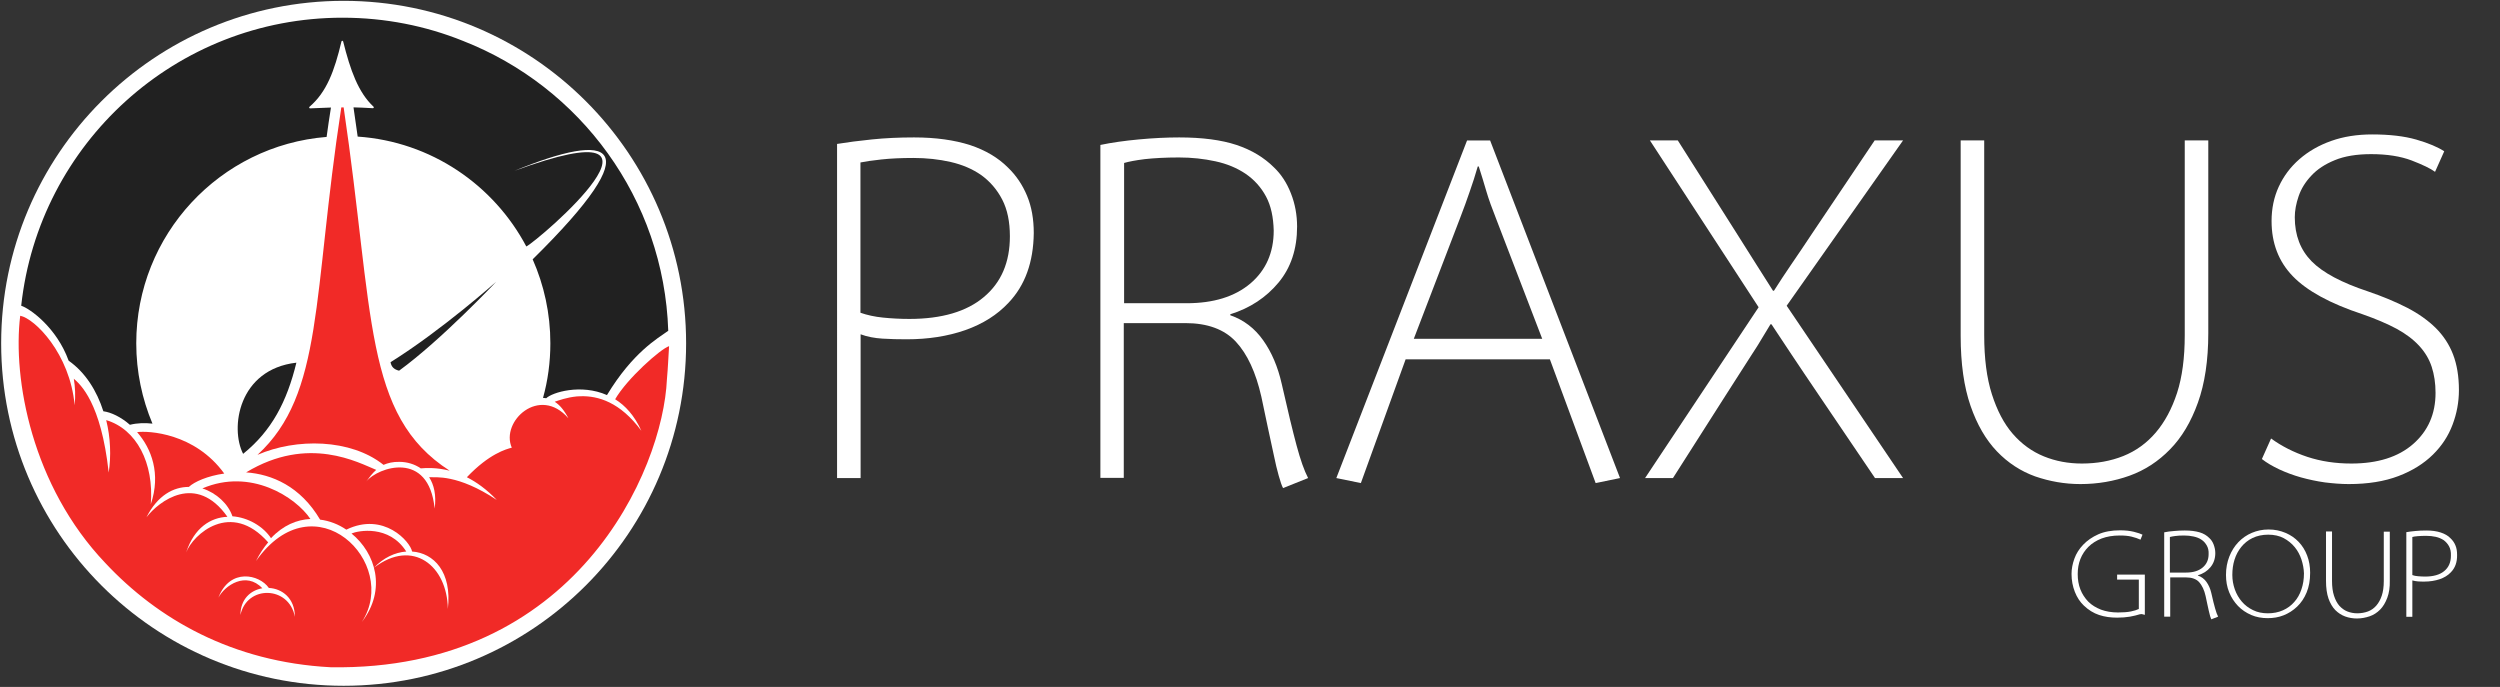 <?xml version="1.0" encoding="utf-8"?>
<!-- Generator: Adobe Illustrator 19.0.0, SVG Export Plug-In . SVG Version: 6.00 Build 0)  -->
<svg version="1.1" xmlns="http://www.w3.org/2000/svg" xmlns:xlink="http://www.w3.org/1999/xlink" x="0px" y="0px"
	 viewBox="0 0 1497.2 411.4" style="enable-background:new 0 0 1497.2 411.4;" xml:space="preserve">
<rect x="0" y="0" width="1497.2" height="411.4" fill="#333333" stroke="none"/>
<style type="text/css">
	.st0{fill:#FFFFFF;}
	.st1{fill:#212121;}
	.st2{fill:#F12A27;}
</style>
<g id="Outer_Ring">
	<circle class="st0" cx="205.8" cy="205.6" r="205.1"/>
</g>
<g id="Planet">
	<g>
		<path class="st1" d="M177.5,217.2c-34.8,4-39.8,39.2-31.9,54.6C162.7,258,171.8,240.6,177.5,217.2z"/>
		<path class="st1" d="M277.3,24.5c-22.3-9-46.7-13.9-72.2-13.9c-99.8,0-181.9,75.5-192.4,172.5c5.3,1.7,21.3,13.2,28.4,32.9
			c10.1,7.1,16.9,18.1,20.8,30.3c4.6,0.6,10.5,3.4,15.9,8.1c4.4-1.1,9-1.2,13.5-0.7c-6.2-14.8-9.7-31-9.7-48.1
			c0-65.1,50.2-118.5,114-123.6c0.8-5.7,1.6-11.6,2.6-17.6c-3.5,0.1-7.4,0.3-12.5,0.5c0,0,0,0,0,0c-0.2,0-0.4-0.1-0.5-0.3
			c-0.1-0.2,0-0.4,0.1-0.6c10.3-8.8,15-21.5,19.2-39.2c0.1-0.2,0.3-0.4,0.5-0.4c0,0,0,0,0,0c0.2,0,0.4,0.2,0.5,0.4
			c4.3,17.2,9,30.5,18.2,39.1c0.2,0.1,0.2,0.4,0.1,0.6s-0.3,0.3-0.5,0.3c-4.7-0.3-8.3-0.4-11.6-0.5c0.9,6,1.7,11.8,2.5,17.5
			c44,3,81.6,29,101.1,66c0-0.1-0.1-0.2-0.1-0.2c7-3.4,103.4-85.8-7.1-45.3c57.8-23.8,82.4-17.4,10.9,53c0,0,0,0,0,0
			c6.8,15.4,10.6,32.4,10.6,50.3c0,11.3-1.5,22.3-4.4,32.7c0.6,0,1.2,0.1,1.9,0.2c3.6-3.5,20.8-8.8,36.4-1.9
			c15.5-25.6,30.4-34,36.7-38.5C397.6,119,347.4,51.9,277.3,24.5z"/>
		<path class="st1" d="M239,222c25.4-18.5,58.2-53.3,58.2-53.3s-32.8,29.2-63.3,48.2C234.3,219.4,235.7,221.2,239,222z"/>
	</g>
</g>
<g id="Smoke">
	<g>
		<path class="st2" d="M121.2,292.5c8.4,2.7,15.5,9.3,18,16.7c9.3,0.7,18.3,5.9,23.1,13.1c7.2-7.7,15.5-11.1,23.6-11.5
			C177.1,297.7,150.1,280.1,121.2,292.5C121.3,292.6,121.3,292.5,121.2,292.5z"/>
		<path class="st2" d="M400.7,202.8c0,0.1,0,0.2,0,0.3C400.7,202.9,400.7,202.9,400.7,202.8z"/>
		<path class="st2" d="M368.4,239.1c6.1,3.8,11.6,9.8,15.7,18.9c-12.7-17.3-26.1-21-36.3-20.7l-2.3,0.1c-6.2,0.6-10.9,2.4-13.3,3.2
			c3,1.9,5.7,5.1,8.2,9.9c-17.3-20-40.8,1.9-33.9,17.6c-3.4,0.9-13.5,3.6-26.9,17.7c5.7,2.9,11.8,7.2,17.9,13.6
			c-23.5-15.6-36.7-13.4-40.5-13.6c2.9,4.5,4.4,10.7,3.3,18.8c-3.5-35.3-34-24.8-40.9-16.3c1.6-2.2,3.4-4.7,5.9-6.9c0,0,0,0,0,0
			c-10.5-4.2-40.5-21.1-77.9,1.5c15.4,1.1,32.5,8.3,44.3,28.3c5.6,0.7,11,2.8,15.7,6c0,0,0,0,0,0c22.5-10.9,38.3,7.3,39.4,13.1
			c12.9,0.9,24,12.1,21.4,34.4c-0.3-25.8-21-42.5-44.2-24.7c5.5-5.9,12.5-9.2,19.3-9.7c-10.3-16.2-28.9-12.5-32.8-10.8c0,0,0,0,0,0
			c14.4,11.7,21.2,33.5,6.2,53c23-35.5-28.4-86.2-63.4-36.5c2.2-4.4,4.7-8.2,7.4-11.3c-0.1,0-0.1,0.1-0.1,0.1
			c-22.4-25.4-45-4.7-49.1,6c4.8-14.8,14.7-20.9,24.7-21.3c-18.8-26.6-41.1-9.3-48.5,0.3c6.7-13.2,16.2-18.2,25.4-18.2
			c3.3-3.1,11.2-6.6,21.2-8c-17.7-24.4-45.5-25.7-52.2-24.8c8.6,9.8,14.4,24.9,8.2,43.2c2-24.8-8.6-45-26.7-50.4
			c2.6,10.5,3,21.5,1.5,31.4c-4.6-42-17-52.8-20.9-56.2c0.8,4.9,1.1,10.2,0.5,15.9c-2.8-31-24-52-32.6-53.6
			c-4.6,37.9,7,101.9,51,148.1c31.3,33.5,76.1,59.3,134.9,62.4c146.8,2.4,199-118,201.4-172.4c0.3-3.9,0.6-7,0.7-9.7
			c0.3-4.9,0.5-8.1,0.6-10.2C395.5,209,375.5,226.8,368.4,239.1z M144,368.3c0-9.5,6.1-14.8,13.1-16c-9.7-10.3-22.4-1.8-26.3,5.6
			c6.9-18,24.6-13.9,30.2-5.8c7.9,0.4,15.6,6.1,15.6,17.3C173.1,350.7,147.8,350.3,144,368.3z"/>
		<path class="st2" d="M229.7,278.4C229.7,278.4,229.7,278.4,229.7,278.4c2.5-1.1,5.6-1.9,9.5-1.8c4.5,0,9,1.3,12.8,3.9
			c3.2-0.3,9.5-0.6,17.3,1.4c-51.7-33.2-45.1-93.1-63.5-217.6c-0.5,0-0.9,0-1.4,0C187,177.6,194,235.8,154.2,272.4
			C177.4,262.3,210,262.7,229.7,278.4z"/>
	</g>
</g>
<g id="Wordmark">
	<g>
		<path class="st0" d="M604,181.3c-6.7,7.2-15.4,12.7-25.9,16.4c-10.6,3.7-22.3,5.5-35.1,5.5c-5,0-9.8-0.1-14.5-0.4
			c-4.7-0.3-9.1-1.1-13.1-2.6v86.1h-14.1V86.2c6.1-1,13.1-1.9,20.9-2.7c7.8-0.8,16.2-1.2,25.2-1.2c13.1,0,24.2,1.6,33.6,4.6
			c9.3,3.1,16.8,7.6,22.6,13.4c5,4.8,8.8,10.5,11.5,17c2.7,6.5,4,13.9,4,22.3C618.9,157,613.9,170.9,604,181.3z M600.2,119.5
			c-3.1-6-7.3-10.8-12.5-14.6c-5.3-3.7-11.4-6.3-18.4-7.9c-7-1.6-14.4-2.4-22.3-2.4c-7.3,0-13.7,0.3-19.2,0.9
			c-5.5,0.6-9.6,1.2-12.5,1.8v90c4,1.4,8.5,2.4,13.5,2.9c5,0.5,10.3,0.8,15.8,0.8c19.4,0,34.3-4.4,44.6-13.1
			c10.4-8.7,15.6-20.8,15.6-36.4C604.8,132.8,603.3,125.5,600.2,119.5z"/>
		<path class="st0" d="M768.4,292.3c-0.8-1.4-1.6-3.9-2.6-7.4c-1-3.5-2-7.7-3-12.6c-1.1-4.9-2.2-10.3-3.5-16.2
			c-1.3-5.9-2.5-12-3.9-18.5c-3.3-14.6-8.4-25.6-15.3-33c-6.9-7.4-17-11.1-30.2-11.1h-36.9v92.7H659V86.8c6.7-1.4,14.4-2.5,23-3.3
			c8.6-0.8,16.7-1.2,24.2-1.2c13.8,0,25.2,1.5,34.3,4.5c9,3,16.5,7.5,22.5,13.5c4.2,4,7.6,9.1,10.1,15.5c2.5,6.3,3.7,13,3.7,19.9
			c0,13.4-3.7,24.6-11.1,33.5c-7.4,8.9-17,15.3-28.9,19v0.6c8.1,2.8,14.6,7.8,19.7,15c5.1,7.2,8.8,15.9,11.1,26.1
			c3.6,16,6.6,28.3,8.9,36.9c2.3,8.6,4.6,15.1,6.9,19.5L768.4,292.3z M758.2,117.7c-3-5.6-7.1-10.1-12.2-13.6
			c-5.2-3.5-11.2-6-18.1-7.5s-14.2-2.3-21.9-2.3c-8.1,0-14.9,0.4-20.4,1c-5.6,0.7-9.7,1.5-12.4,2.3v84h37.4
			c16.1,0,28.8-3.9,38.2-11.8c9.3-7.9,14-18.5,14-31.7C762.6,130.1,761.2,123.3,758.2,117.7z"/>
		<path class="st0" d="M955.6,289.3l-27.4-74.1h-86.4l-26.8,74.1l-14.7-3l78.3-202.2h13.8l77.8,202.2L955.6,289.3z M896.3,131.8
			c-2.7-6.8-4.8-12.6-6.2-17.4c-1.4-4.8-2.9-9.7-4.5-14.7H885c-1.5,5.2-3.1,10.2-4.8,15c-1.6,4.8-3.6,10.2-5.9,16.2l-27.6,72h76.9
			L896.3,131.8z"/>
		<path class="st0" d="M1122.9,286.3l-32.3-47.7c-7.3-10.8-13.2-19.5-17.7-26.3c-4.5-6.7-8.5-12.8-12-18.1h-0.6
			c-1.7,2.8-3.5,5.7-5.2,8.6c-1.7,2.9-3.7,6.1-5.9,9.4c-2.2,3.4-4.7,7.3-7.5,11.7c-2.8,4.4-6,9.4-9.6,15l-30.2,47.4h-16.7l68-102.3
			l-65.1-99.9h16.7l34.6,54.6c4.8,7.6,9,14.2,12.5,19.8c3.6,5.6,6.9,10.8,9.9,15.6h0.6c3.3-5.2,6.7-10.4,10.4-15.8
			c3.6-5.3,8-11.7,13-19.3l36.9-54.9h17l-69.7,99l69.7,103.2H1122.9z"/>
		<path class="st0" d="M1316.3,241.1c-4.1,11.5-9.7,20.9-16.7,28c-7,7.2-15.1,12.5-24.3,15.8c-9.2,3.3-19,5-29.4,5
			c-9.4,0-18.4-1.6-27.1-4.6c-8.6-3.1-16.3-8.1-22.9-15c-6.6-6.9-11.9-16-15.8-27.3c-3.9-11.3-5.9-25.2-5.9-41.9v-117h14.1v116.7
			c0,13.8,1.5,25.6,4.6,35.3c3.1,9.7,7.2,17.6,12.5,23.7c5.3,6.1,11.5,10.6,18.6,13.5c7.1,2.9,14.7,4.3,22.8,4.3
			c9,0,17.3-1.5,24.8-4.5c7.5-3,14-7.7,19.4-14s9.7-14.3,12.8-23.8c3.1-9.6,4.6-21.1,4.6-34.5V84.1h14.1v115.5
			C1322.5,215.8,1320.4,229.7,1316.3,241.1z"/>
		<path class="st0" d="M1468.8,254.3c-2.5,6.7-6.4,12.7-11.8,18c-5.4,5.3-12.2,9.6-20.6,12.8c-8.4,3.2-18.3,4.8-29.8,4.8
			c-4.6,0-9.4-0.4-14.3-1c-4.9-0.7-9.6-1.7-14.3-3c-4.6-1.3-8.9-2.9-13-4.8c-4-1.9-7.5-3.9-10.4-6.2l5.5-12.3
			c6.3,4.6,13.6,8.3,21.7,11c8.2,2.7,16.9,4,26.4,4c15.7,0,28.1-3.9,37-11.7s13.4-18,13.4-30.6c0-5.8-0.8-11-2.3-15.6
			c-1.5-4.6-4-8.8-7.5-12.6c-3.5-3.8-8-7.2-13.5-10.2c-5.6-3-12.4-5.9-20.4-8.7c-19.4-6.4-33.3-14-41.8-22.8
			c-8.5-8.8-12.7-19.8-12.7-33c0-7.4,1.4-14.3,4.3-20.6c2.9-6.3,7-11.8,12.4-16.5c5.4-4.7,11.7-8.3,19-10.9
			c7.3-2.6,15.5-3.9,24.5-3.9c10.4,0,19.2,1,26.5,3.1c7.3,2.1,12.9,4.5,16.7,7l-5.5,12.3c-2.7-2-7.3-4.2-14-6.8
			c-6.6-2.5-14.7-3.8-24.3-3.8c-8.6,0-15.9,1.2-21.7,3.6c-5.9,2.4-10.6,5.5-14.1,9.3c-3.6,3.8-6.1,7.9-7.6,12.3
			c-1.5,4.4-2.3,8.6-2.3,12.6c0,10.8,3.4,19.6,10.1,26.4c6.7,6.8,18,12.8,33.7,18c8.8,3,16.7,6.3,23.5,9.8
			c6.8,3.5,12.5,7.6,17.1,12.1c4.6,4.6,8.1,9.9,10.4,15.9c2.3,6,3.5,13.1,3.5,21.3C1472.6,240.8,1471.3,247.7,1468.8,254.3z"/>
	</g>
	<g>
		<path class="st0" d="M1283.3,367.9c-0.5-0.2-1.2-0.2-1.9,0c-1.6,0.5-3.5,1-5.8,1.4c-2.3,0.4-4.9,0.6-7.7,0.6
			c-3.9,0-7.5-0.5-10.8-1.6c-3.3-1.1-6.4-3-9.2-5.7c-2.2-2.1-4-4.8-5.3-8.1c-1.3-3.3-2-6.9-2-10.8c0-3,0.6-6,1.7-9.1
			c1.1-3.1,2.9-5.9,5.3-8.4c2.4-2.5,5.4-4.6,9-6.2c3.6-1.6,8-2.4,13.1-2.4c3.1,0,5.9,0.3,8.3,0.9c2.4,0.6,4.1,1.2,5.1,1.7l-1.2,3
			c-1.5-0.7-3.3-1.3-5.3-1.8c-2-0.5-4.3-0.7-7.1-0.7c-4.1,0-7.7,0.6-10.9,1.8c-3.1,1.2-5.8,2.9-7.9,5c-2.1,2.1-3.7,4.5-4.8,7.3
			c-1.1,2.8-1.6,5.8-1.6,9c0,3.3,0.5,6.4,1.6,9.2c1.1,2.8,2.7,5.2,4.7,7.3c2.1,2.1,4.6,3.6,7.6,4.8c3,1.1,6.4,1.7,10.2,1.7
			c3.1,0,5.7-0.2,7.7-0.6c2-0.4,3.6-0.9,4.8-1.5v-17.6h-13v-3h16.6v24.1C1284.3,368.2,1283.8,368.1,1283.3,367.9z"/>
		<path class="st0" d="M1324.3,370.9c-0.2-0.4-0.4-1-0.7-1.9c-0.2-0.9-0.5-2-0.8-3.2c-0.3-1.2-0.6-2.6-0.9-4.1
			c-0.3-1.5-0.7-3.1-1-4.7c-0.8-3.7-2.2-6.5-3.9-8.4c-1.8-1.9-4.4-2.8-7.8-2.8h-9.5v23.5h-3.6v-50.5c1.7-0.4,3.7-0.6,6-0.8
			c2.2-0.2,4.3-0.3,6.3-0.3c3.6,0,6.5,0.4,8.9,1.1s4.3,1.9,5.8,3.4c1.1,1,2,2.3,2.6,3.9s1,3.3,1,5.1c0,3.4-1,6.2-2.9,8.5
			c-1.9,2.3-4.4,3.9-7.5,4.8v0.2c2.1,0.7,3.8,2,5.1,3.8c1.3,1.8,2.3,4,2.9,6.6c0.9,4.1,1.7,7.2,2.3,9.3c0.6,2.2,1.2,3.8,1.8,4.9
			L1324.3,370.9z M1321.6,326.7c-0.8-1.4-1.8-2.6-3.2-3.5c-1.3-0.9-2.9-1.5-4.7-1.9c-1.8-0.4-3.7-0.6-5.7-0.6
			c-2.1,0-3.8,0.1-5.3,0.3c-1.4,0.2-2.5,0.4-3.2,0.6v21.3h9.7c4.2,0,7.5-1,9.9-3c2.4-2,3.6-4.7,3.6-8
			C1322.8,329.8,1322.4,328.1,1321.6,326.7z"/>
		<path class="st0" d="M1381.4,354.8c-1.4,3.4-3.3,6.2-5.7,8.5c-2.4,2.3-5.1,4-8.1,5.2s-6.2,1.7-9.5,1.7c-3.6,0-6.9-0.6-9.9-1.9
			s-5.7-3.1-7.9-5.4s-4-5-5.3-8.2c-1.3-3.2-1.9-6.6-1.9-10.4c0-4,0.7-7.7,2-11c1.3-3.3,3.1-6.2,5.4-8.6c2.3-2.4,5-4.3,8.1-5.6
			c3.1-1.3,6.4-2,10-2c3.7,0,7,0.7,10.1,2c3.1,1.3,5.7,3.1,7.9,5.4c2.2,2.3,3.9,5,5.1,8.2c1.2,3.1,1.8,6.6,1.8,10.3
			C1383.5,347.5,1382.8,351.4,1381.4,354.8z M1378.3,335.1c-0.9-2.7-2.2-5.2-4-7.4c-1.8-2.2-4-4-6.6-5.4s-5.8-2.1-9.3-2.1
			s-6.7,0.7-9.4,2c-2.7,1.3-4.9,3.1-6.7,5.3c-1.8,2.2-3.2,4.8-4.1,7.7c-0.9,2.9-1.3,5.9-1.3,9.1c0,3,0.5,5.9,1.5,8.7
			c1,2.8,2.4,5.2,4.2,7.3c1.8,2.1,4,3.8,6.7,5.1c2.6,1.3,5.6,1.9,8.9,1.9c3.3,0,6.3-0.6,9-1.8c2.7-1.2,5-2.9,6.8-5
			c1.9-2.1,3.3-4.6,4.3-7.6c1-2.9,1.5-6.1,1.5-9.5C1379.7,340.6,1379.2,337.9,1378.3,335.1z"/>
		<path class="st0" d="M1429.7,358c-1.1,2.9-2.5,5.3-4.3,7.1c-1.8,1.8-3.9,3.2-6.3,4c-2.4,0.8-4.9,1.3-7.6,1.3c-2.4,0-4.8-0.4-7-1.2
			c-2.2-0.8-4.2-2.1-5.9-3.8s-3.1-4.1-4.1-6.9c-1-2.9-1.5-6.4-1.5-10.6v-29.6h3.6v29.6c0,3.5,0.4,6.5,1.2,8.9c0.8,2.5,1.9,4.5,3.2,6
			c1.4,1.5,3,2.7,4.8,3.4c1.8,0.7,3.8,1.1,5.9,1.1c2.3,0,4.5-0.4,6.4-1.1s3.6-1.9,5-3.5s2.5-3.6,3.3-6c0.8-2.4,1.2-5.3,1.2-8.7
			v-29.6h3.6v29.3C1431.3,351.6,1430.8,355.1,1429.7,358z"/>
		<path class="st0" d="M1467.7,342.8c-1.7,1.8-4,3.2-6.7,4.1c-2.7,0.9-5.8,1.4-9.1,1.4c-1.3,0-2.5,0-3.8-0.1
			c-1.2-0.1-2.3-0.3-3.4-0.6v21.8h-3.6v-50.7c1.6-0.3,3.4-0.5,5.4-0.7c2-0.2,4.2-0.3,6.5-0.3c3.4,0,6.3,0.4,8.7,1.2
			c2.4,0.8,4.4,1.9,5.8,3.4c1.3,1.2,2.3,2.6,3,4.3c0.7,1.6,1,3.5,1,5.7C1471.6,336.7,1470.3,340.2,1467.7,342.8z M1466.7,327.2
			c-0.8-1.5-1.9-2.7-3.2-3.7c-1.4-0.9-3-1.6-4.8-2c-1.8-0.4-3.7-0.6-5.8-0.6c-1.9,0-3.5,0.1-5,0.2s-2.5,0.3-3.2,0.5v22.8
			c1,0.4,2.2,0.6,3.5,0.7c1.3,0.1,2.7,0.2,4.1,0.2c5,0,8.9-1.1,11.5-3.3c2.7-2.2,4-5.3,4-9.2
			C1467.9,330.5,1467.5,328.7,1466.7,327.2z"/>
	</g>
</g>
</svg>
